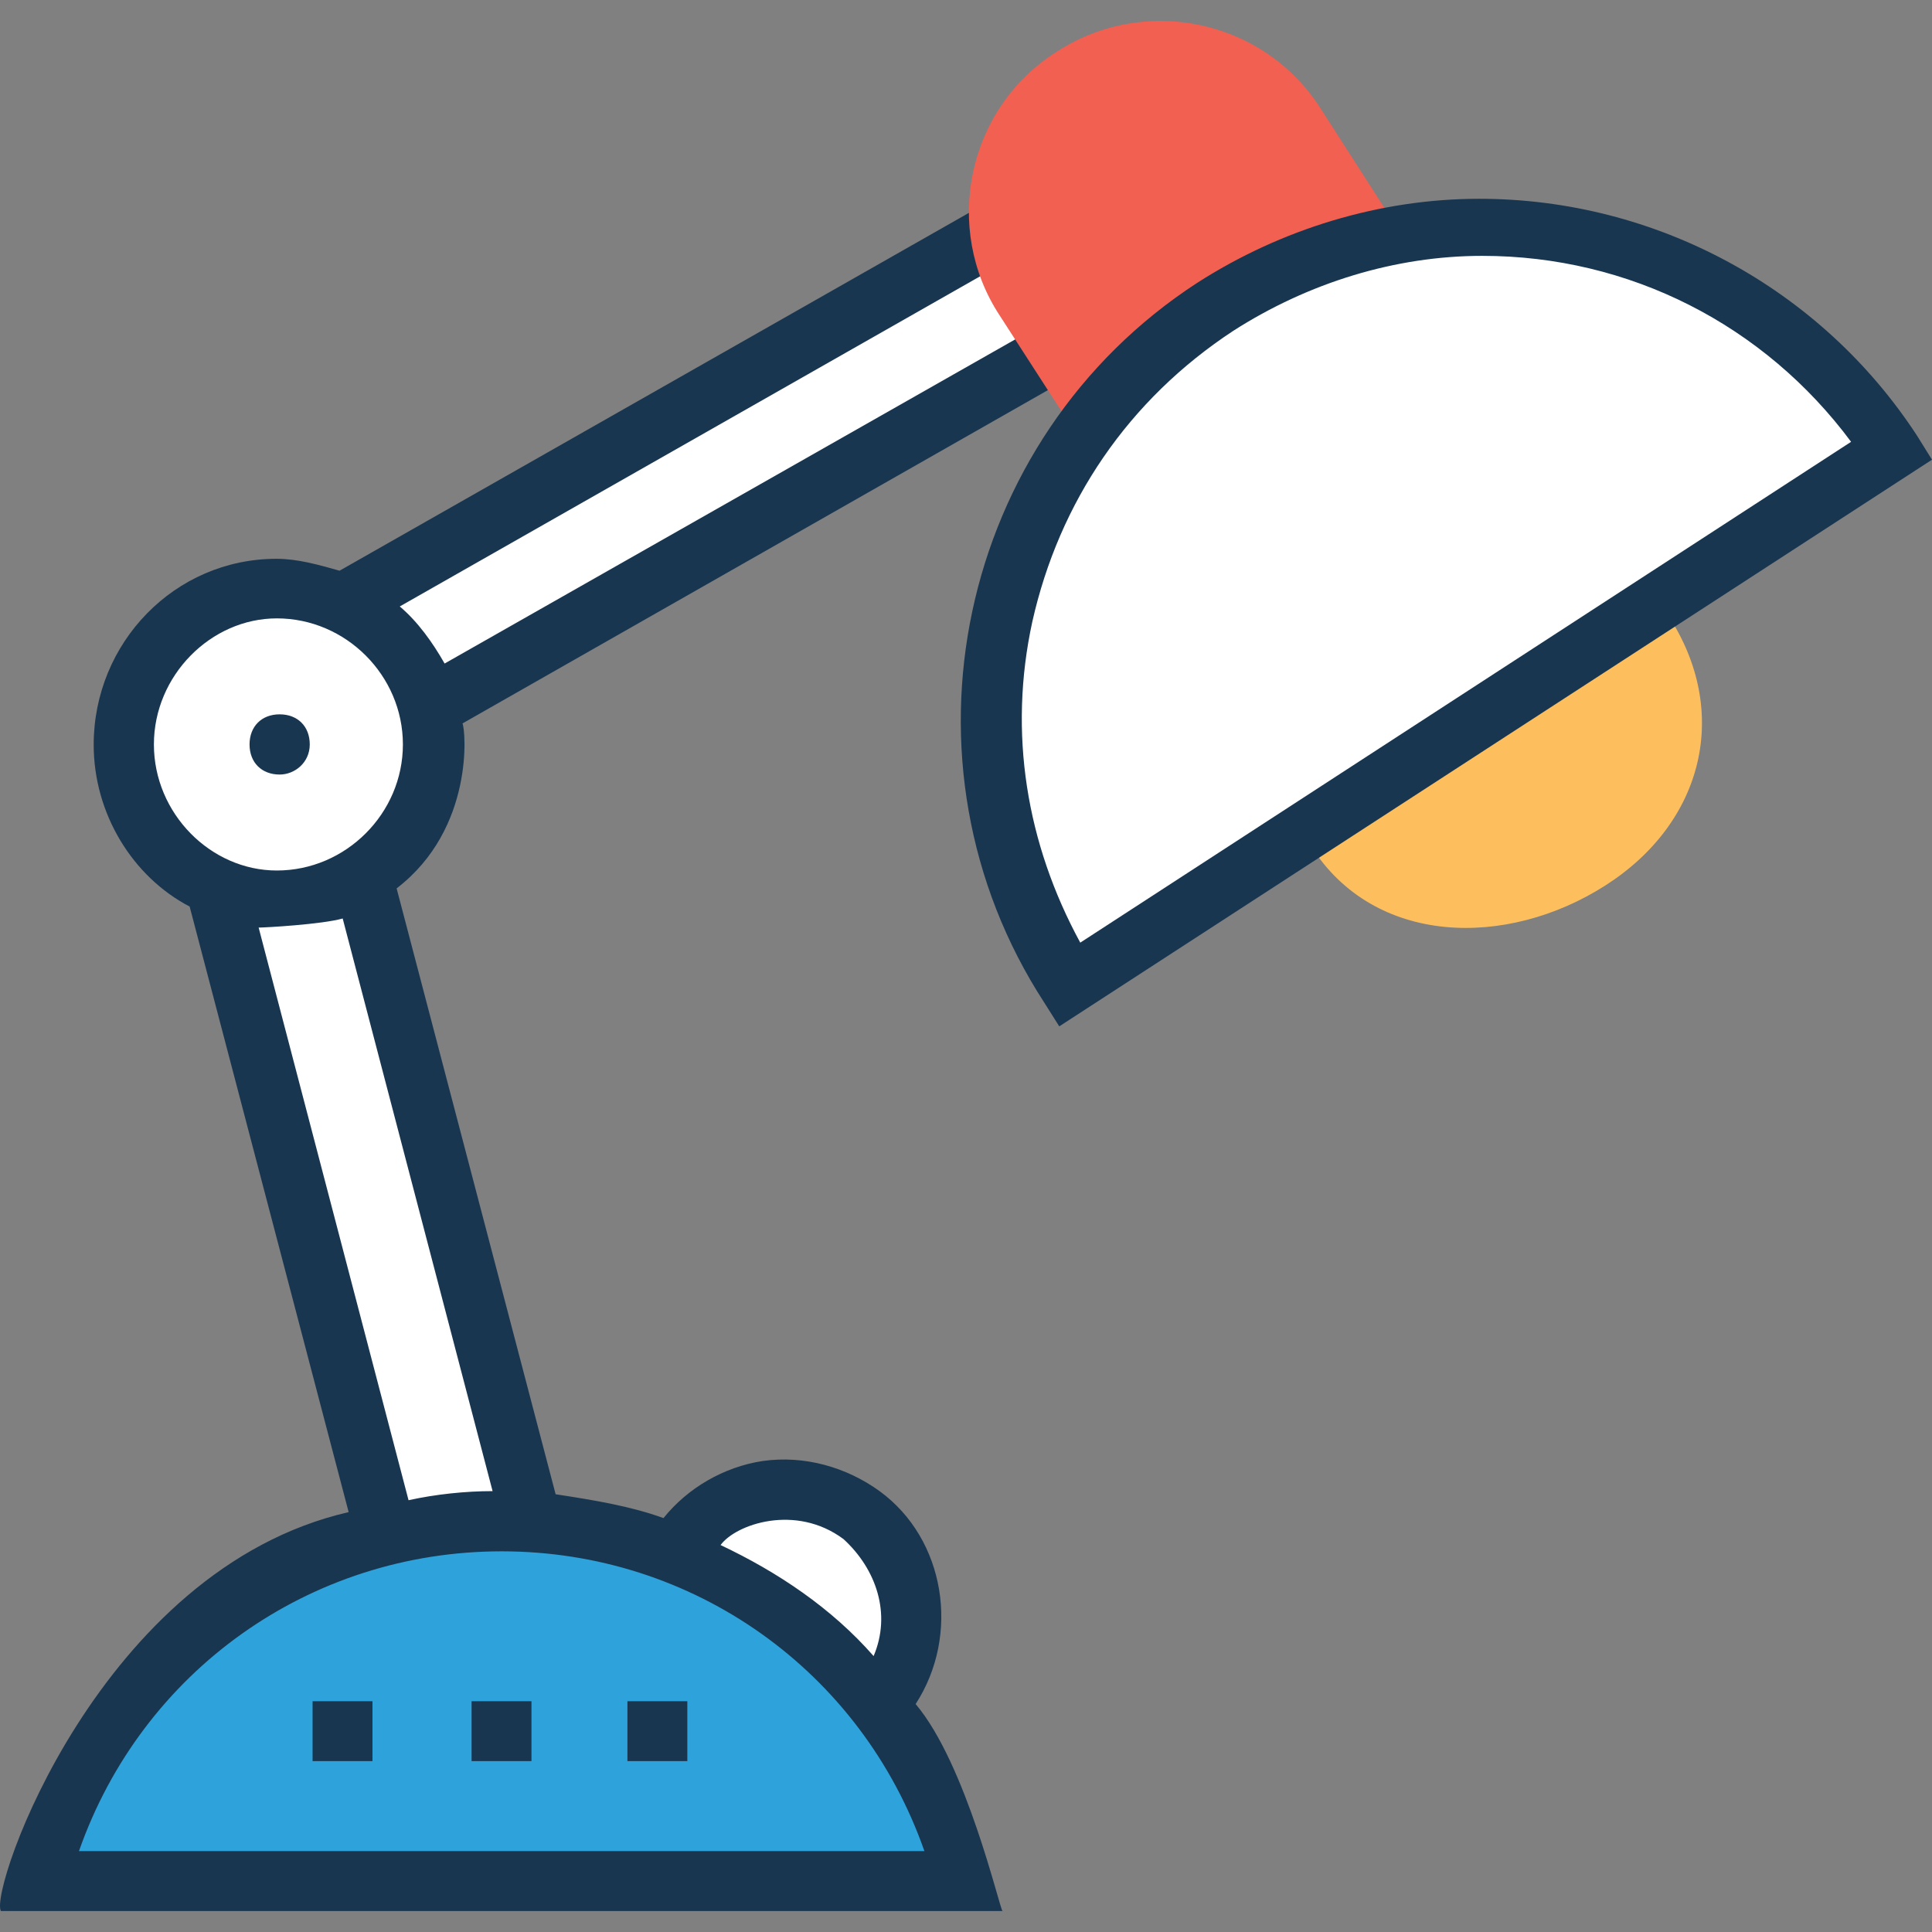 <?xml version="1.0" encoding="iso-8859-1"?>
<!-- Generator: Adobe Illustrator 19.0.0, SVG Export Plug-In . SVG Version: 6.00 Build 0)  -->
<svg version="1.1" id="Layer_1" xmlns="http://www.w3.org/2000/svg" xmlns:xlink="http://www.w3.org/1999/xlink" x="0px" y="0px"
	 viewBox="0 0 398.272 398.272" style="enable-background:new 0 0 398.272 398.272;" xml:space="preserve">
<rect x="0" y="0" width="398.272" height="398.272" fill="#808080" stroke="none"/>
<path style="fill:#FDBF5E;" d="M343.904,126.893l-73.568,47.644c12.994,20.428,40.21,21.01,60.574,8.016
	C351.274,169.56,356.833,146.675,343.904,126.893z"/>
<g>
	<path style="fill:#FFFFFF;" d="M109.431,313.786c-2.004-0.129-4.008-0.194-6.077-0.194c-8.081,0-15.968,0.97-23.531,2.844
		l-35.232-133.56c4.008,1.81,8.404,2.78,13.059,2.78c6.141,0,11.83-1.681,16.679-4.655L109.431,313.786z"/>
	<path style="fill:#FFFFFF;" d="M225.213,68.194l-136.339,77.64c-2.327-9.503-8.921-17.39-17.584-21.463l140.929-80.291
		L225.213,68.194z"/>
	<circle style="fill:#FFFFFF;" cx="57.649" cy="153.463" r="32.129"/>
</g>
<path style="fill:#2EA2DB;" d="M198.579,387.807c-10.537-42.667-49.455-74.214-95.224-74.214S18.732,345.14,7.613,387.807H198.579z"
	/>
<path style="fill:#193651;" d="M57.649,159.669L57.649,159.669c-3.685,0-6.206-2.457-6.206-6.206l0,0
	c0-3.685,2.457-6.206,6.206-6.206l0,0c3.685,0,6.206,2.457,6.206,6.206l0,0C63.855,157.213,60.752,159.669,57.649,159.669z"/>
<path style="fill:#FFFFFF;" d="M140.526,317.277L140.526,317.277c8.663-11.766,25.341-14.222,37.107-5.56l0,0
	c11.766,8.663,14.222,25.341,4.913,37.107l0,0"/>
<g>
	<path style="fill:#193651;" d="M181.318,307.386c-6.788-4.913-15.451-7.434-24.113-6.206c-8.016,1.228-15.451,5.56-20.428,11.766
		c-6.788-2.457-14.222-3.685-22.238-4.913L81.763,183.136c16.097-12.347,14.222-32.776,13.576-34.004l124.897-71.111
		c-3.103-1.875-9.244-8.016-9.891-8.663L91.653,136.784c-2.457-4.331-5.56-8.663-9.244-11.766l120.566-68.59
		c-0.646-1.228-2.457-9.891-2.457-12.994L69.997,117.649c-4.331-1.228-8.663-2.457-12.994-2.457
		c-21.01,0-37.689,17.325-37.689,38.335c0,14.222,8.016,27.216,19.782,33.358l32.776,124.832
		c-51.329,11.766-74.149,77.899-71.693,82.23H206.66c-0.646-0.646-7.434-30.319-17.907-42.667
		C197.997,337.059,194.894,317.277,181.318,307.386z M31.726,153.463c0-14.222,11.766-25.988,25.341-25.988
		c14.222,0,25.988,11.766,25.988,25.988c0,14.222-11.766,25.988-25.988,25.988C43.427,179.451,31.726,167.685,31.726,153.463z
		 M53.318,191.217c1.228,0,12.994-0.646,17.325-1.875l30.901,118.044c-5.56,0-11.766,0.646-17.325,1.875L53.318,191.217z
		 M190.563,381.6H16.276c12.994-37.107,47.58-61.802,87.143-61.802S177.569,344.493,190.563,381.6z M173.884,317.277
		c6.788,6.206,9.891,15.451,6.206,24.113c-8.663-9.891-19.782-17.325-31.547-22.885
		C151.645,314.239,163.993,309.908,173.884,317.277z"/>
	<rect x="64.437" y="350.699" style="fill:#193651;" width="12.347" height="12.347"/>
	<rect x="97.213" y="350.699" style="fill:#193651;" width="12.347" height="12.347"/>
	<rect x="129.342" y="350.699" style="fill:#193651;" width="12.347" height="12.347"/>
</g>
<path style="fill:#F16051;" d="M288.954,48.413c-13.253,2.198-26.376,7.046-38.4,14.804c-11.442,7.37-20.881,16.679-28.121,27.152
	l-16.356-25.341c-11.766-17.907-6.788-42.667,11.766-54.368c6.529-4.267,13.964-6.335,21.333-6.335
	c12.865,0,25.6,6.271,33.099,18.101L288.954,48.413z"/>
<path style="fill:#FFFFFF;" d="M250.554,63.217c-46.998,30.319-59.992,92.703-29.673,139.701L390.255,92.889
	C359.936,46.538,297.488,32.962,250.554,63.217z"/>
<path style="fill:#193651;" d="M395.169,89.786c-19.782-30.319-53.786-48.808-90.246-48.808c-20.428,0-40.792,6.206-58.117,17.325
	c-49.455,32.129-63.677,98.909-31.547,148.364l3.103,4.913L398.272,94.764L395.169,89.786z M222.692,194.32
	c-11.119-20.428-14.869-43.248-9.891-66.133c5.56-24.76,19.782-45.77,41.438-59.992c15.45-9.891,33.358-15.451,51.329-15.451
	c30.319,0,58.117,14.222,76.024,38.335L222.692,194.32z"/>
<g>
</g>
<g>
</g>
<g>
</g>
<g>
</g>
<g>
</g>
<g>
</g>
<g>
</g>
<g>
</g>
<g>
</g>
<g>
</g>
<g>
</g>
<g>
</g>
<g>
</g>
<g>
</g>
<g>
</g>
</svg>
